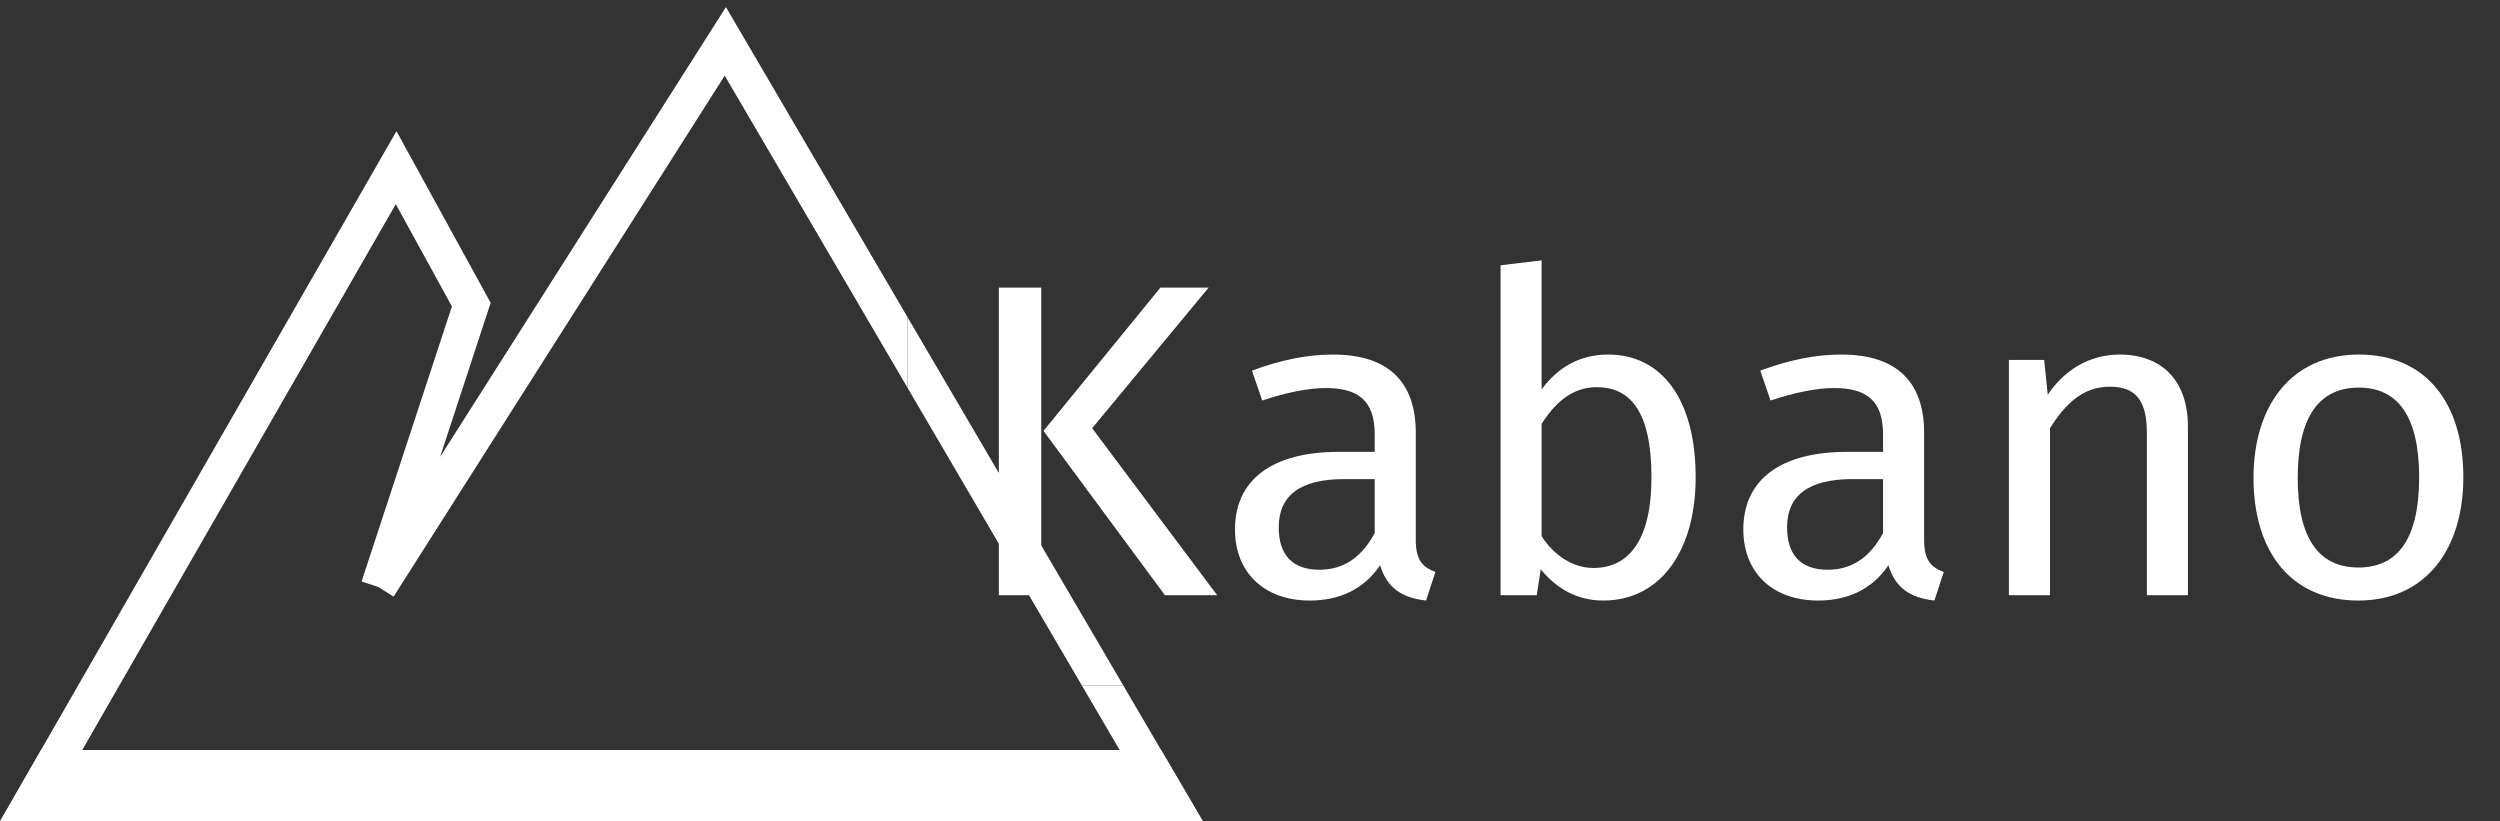 <?xml version="1.0" encoding="UTF-8" standalone="no"?>
<!-- Created with Inkscape (http://www.inkscape.org/) -->

<svg
   xmlns:dc="http://purl.org/dc/elements/1.1/"
   xmlns:cc="http://creativecommons.org/ns#"
   xmlns:rdf="http://www.w3.org/1999/02/22-rdf-syntax-ns#"
   xmlns:svg="http://www.w3.org/2000/svg"
   xmlns="http://www.w3.org/2000/svg"
   xmlns:sodipodi="http://sodipodi.sourceforge.net/DTD/sodipodi-0.dtd"
   xmlns:inkscape="http://www.inkscape.org/namespaces/inkscape"
   width="140"
   height="46"
   viewBox="0 0 140 46"
   id="svg4170"
   version="1.1"
   inkscape:version="0.91 r13725"
   sodipodi:docname="logo2.svg">
  <rect x="0" y="0" width="140" height="46" fill="#333333" stroke="none"/>
  <defs
     id="defs4172" />
  <sodipodi:namedview
     id="base"
     pagecolor="#ffffff"
     bordercolor="#666666"
     borderopacity="1.0"
     inkscape:pageopacity="0.0"
     inkscape:pageshadow="2"
     inkscape:zoom="5.6568543"
     inkscape:cx="63.834622"
     inkscape:cy="18.257409"
     inkscape:document-units="px"
     inkscape:current-layer="layer1"
     showgrid="false"
     units="px"
     inkscape:window-width="1366"
     inkscape:window-height="745"
     inkscape:window-x="1280"
     inkscape:window-y="23"
     inkscape:window-maximized="1" />
  <g
     inkscape:label="Calque 1"
     inkscape:groupmode="layer"
     id="layer1"
     transform="translate(0,-1006.362)">
    <path
       style="color:#000000;font-style:normal;font-variant:normal;font-weight:normal;font-stretch:normal;font-size:medium;line-height:normal;font-family:sans-serif;text-indent:0;text-align:start;text-decoration:none;text-decoration-line:none;text-decoration-style:solid;text-decoration-color:#000000;letter-spacing:normal;word-spacing:normal;text-transform:none;direction:ltr;block-progression:tb;writing-mode:lr-tb;baseline-shift:baseline;text-anchor:start;white-space:normal;clip-rule:nonzero;display:inline;overflow:visible;visibility:visible;opacity:1;isolation:auto;mix-blend-mode:normal;color-interpolation:sRGB;color-interpolation-filters:linearRGB;solid-color:#000000;solid-opacity:1;fill:#ffffff;fill-opacity:1;fill-rule:evenodd;stroke:none;stroke-width:2;stroke-linecap:butt;stroke-linejoin:miter;stroke-miterlimit:4;stroke-dasharray:none;stroke-dashoffset:0;stroke-opacity:1;color-rendering:auto;image-rendering:auto;shape-rendering:auto;text-rendering:auto;enable-background:accumulate"
       d="M 50.822 17.762 L 50.822 21.717 L 60.588 38.393 L 62.908 38.393 L 50.822 17.762 z "
       id="path4884"
       transform="translate(0,1006.362)" />
    <path
       style="color:#000000;font-style:normal;font-variant:normal;font-weight:normal;font-stretch:normal;font-size:medium;line-height:normal;font-family:sans-serif;text-indent:0;text-align:start;text-decoration:none;text-decoration-line:none;text-decoration-style:solid;text-decoration-color:#000000;letter-spacing:normal;word-spacing:normal;text-transform:none;direction:ltr;block-progression:tb;writing-mode:lr-tb;baseline-shift:baseline;text-anchor:start;white-space:normal;clip-rule:nonzero;display:inline;overflow:visible;visibility:visible;opacity:1;isolation:auto;mix-blend-mode:normal;color-interpolation:sRGB;color-interpolation-filters:linearRGB;solid-color:#000000;solid-opacity:1;fill:#ffffff;fill-opacity:1;fill-rule:evenodd;stroke:none;stroke-width:2;stroke-linecap:butt;stroke-linejoin:miter;stroke-miterlimit:4;stroke-dasharray:none;stroke-dashoffset:0;stroke-opacity:1;color-rendering:auto;image-rendering:auto;shape-rendering:auto;text-rendering:auto;enable-background:accumulate"
       d="M 40.652 0.398 L 24.645 25.588 L 27.477 16.959 L 22.203 7.346 L 0 46 L 67.363 46 L 62.908 38.393 L 60.588 38.393 L 63.873 44 L 3.457 44 L 22.164 11.432 L 25.307 17.16 L 20.248 32.562 L 21.195 32.875 L 22.041 33.412 L 40.584 4.236 L 50.822 21.717 L 50.822 17.762 L 40.652 0.398 z "
       id="path3349"
       transform="translate(0,1006.362)" />
    <g
       style="font-style:normal;font-weight:normal;font-size:40px;line-height:125%;font-family:Sans;letter-spacing:0px;word-spacing:0px;fill:#000000;fill-opacity:1;stroke:none;stroke-width:1px;stroke-linecap:butt;stroke-linejoin:miter;stroke-opacity:1"
       id="text4151">
      <path
         d="m 58.31,1022.467 -2.375,0 0,17.225 2.375,0 0,-17.225 z m 9.375,0 -2.7,0 -6.55,8.025 6.8,9.2 2.925,0 -7,-9.35 6.525,-7.875 z"
         style="font-style:normal;font-variant:normal;font-weight:normal;font-stretch:normal;font-size:25px;font-family:'Fira Sans';-inkscape-font-specification:'Fira Sans';fill:#ffffff;fill-opacity:1"
         id="path4887" />
      <path
         d="m 79.284,1036.617 0,-6.025 c 0,-2.75 -1.45,-4.375 -4.625,-4.375 -1.475,0 -2.925,0.3 -4.55,0.9 l 0.575,1.675 c 1.35,-0.45 2.575,-0.7 3.55,-0.7 1.825,0 2.75,0.7 2.75,2.6 l 0,0.975 -2.025,0 c -3.675,0 -5.8,1.525 -5.8,4.35 0,2.35 1.575,3.975 4.2,3.975 1.6,0 3,-0.6 3.925,-1.975 0.4,1.3 1.25,1.825 2.575,1.975 l 0.525,-1.6 c -0.675,-0.25 -1.1,-0.625 -1.1,-1.775 z m -5.4,1.65 c -1.5,0 -2.275,-0.825 -2.275,-2.375 0,-1.8 1.225,-2.7 3.65,-2.7 l 1.725,0 0,3.025 c -0.75,1.375 -1.75,2.05 -3.1,2.05 z"
         style="font-style:normal;font-variant:normal;font-weight:normal;font-stretch:normal;font-size:25px;font-family:'Fira Sans';-inkscape-font-specification:'Fira Sans';fill:#ffffff;fill-opacity:1"
         id="path4889" />
      <path
         d="m 90.057,1026.217 c -1.6,0 -2.825,0.725 -3.725,1.95 l 0,-7.225 -2.3,0.275 0,18.475 2.025,0 0.225,-1.45 c 0.9,1.1 2.05,1.75 3.5,1.75 3.2,0 5.175,-2.775 5.175,-6.9 0,-4.4 -1.925,-6.875 -4.9,-6.875 z m -0.825,11.95 c -1.175,0 -2.225,-0.725 -2.9,-1.775 l 0,-6.3 c 0.675,-1.05 1.625,-2.05 3.075,-2.05 1.85,0 3.075,1.3 3.075,5.05 0,3.6 -1.325,5.075 -3.25,5.075 z"
         style="font-style:normal;font-variant:normal;font-weight:normal;font-stretch:normal;font-size:25px;font-family:'Fira Sans';-inkscape-font-specification:'Fira Sans';fill:#ffffff;fill-opacity:1"
         id="path4891" />
      <path
         d="m 107.751,1036.617 0,-6.025 c 0,-2.75 -1.45,-4.375 -4.625,-4.375 -1.475,0 -2.925,0.3 -4.55,0.9 l 0.575,1.675 c 1.35,-0.45 2.575,-0.7 3.55,-0.7 1.825,0 2.75,0.7 2.75,2.6 l 0,0.975 -2.025,0 c -3.675,0 -5.8,1.525 -5.8,4.35 0,2.35 1.575,3.975 4.2,3.975 1.6,0 3,-0.6 3.925,-1.975 0.4,1.3 1.25,1.825 2.575,1.975 l 0.525,-1.6 c -0.675,-0.25 -1.1,-0.625 -1.1,-1.775 z m -5.4,1.65 c -1.5,0 -2.275,-0.825 -2.275,-2.375 0,-1.8 1.225,-2.7 3.65,-2.7 l 1.725,0 0,3.025 c -0.75,1.375 -1.75,2.05 -3.1,2.05 z"
         style="font-style:normal;font-variant:normal;font-weight:normal;font-stretch:normal;font-size:25px;font-family:'Fira Sans';-inkscape-font-specification:'Fira Sans';fill:#ffffff;fill-opacity:1"
         id="path4893" />
      <path
         d="m 118.699,1026.217 c -1.725,0 -3.125,0.9 -4.025,2.25 l -0.2,-1.95 -1.975,0 0,13.175 2.3,0 0,-9.35 c 0.875,-1.4 1.875,-2.325 3.35,-2.325 1.275,0 2.075,0.575 2.075,2.55 l 0,9.125 2.3,0 0,-9.45 c 0,-2.5 -1.4,-4.025 -3.825,-4.025 z"
         style="font-style:normal;font-variant:normal;font-weight:normal;font-stretch:normal;font-size:25px;font-family:'Fira Sans';-inkscape-font-specification:'Fira Sans';fill:#ffffff;fill-opacity:1"
         id="path4895" />
      <path
         d="m 132.097,1026.217 c -3.75,0 -5.9,2.825 -5.9,6.9 0,4.175 2.125,6.875 5.875,6.875 3.725,0 5.875,-2.825 5.875,-6.9 0,-4.175 -2.1,-6.875 -5.85,-6.875 z m 0,1.85 c 2.175,0 3.375,1.6 3.375,5.025 0,3.45 -1.2,5.05 -3.4,5.05 -2.2,0 -3.4,-1.6 -3.4,-5.025 0,-3.45 1.225,-5.05 3.425,-5.05 z"
         style="font-style:normal;font-variant:normal;font-weight:normal;font-stretch:normal;font-size:25px;font-family:'Fira Sans';-inkscape-font-specification:'Fira Sans';fill:#ffffff;fill-opacity:1"
         id="path4897" />
    </g>
    <path
       style="fill:#ffffff;fill-opacity:1;fill-rule:evenodd;stroke:none;stroke-width:1px;stroke-linecap:butt;stroke-linejoin:miter;stroke-opacity:1"
       d="m 67.364,1052.362 -2.344,-4 -62.72,0 -2.3,4 z"
       id="path4820"
       inkscape:connector-curvature="0"
       sodipodi:nodetypes="ccccc" />
  </g>
</svg>
